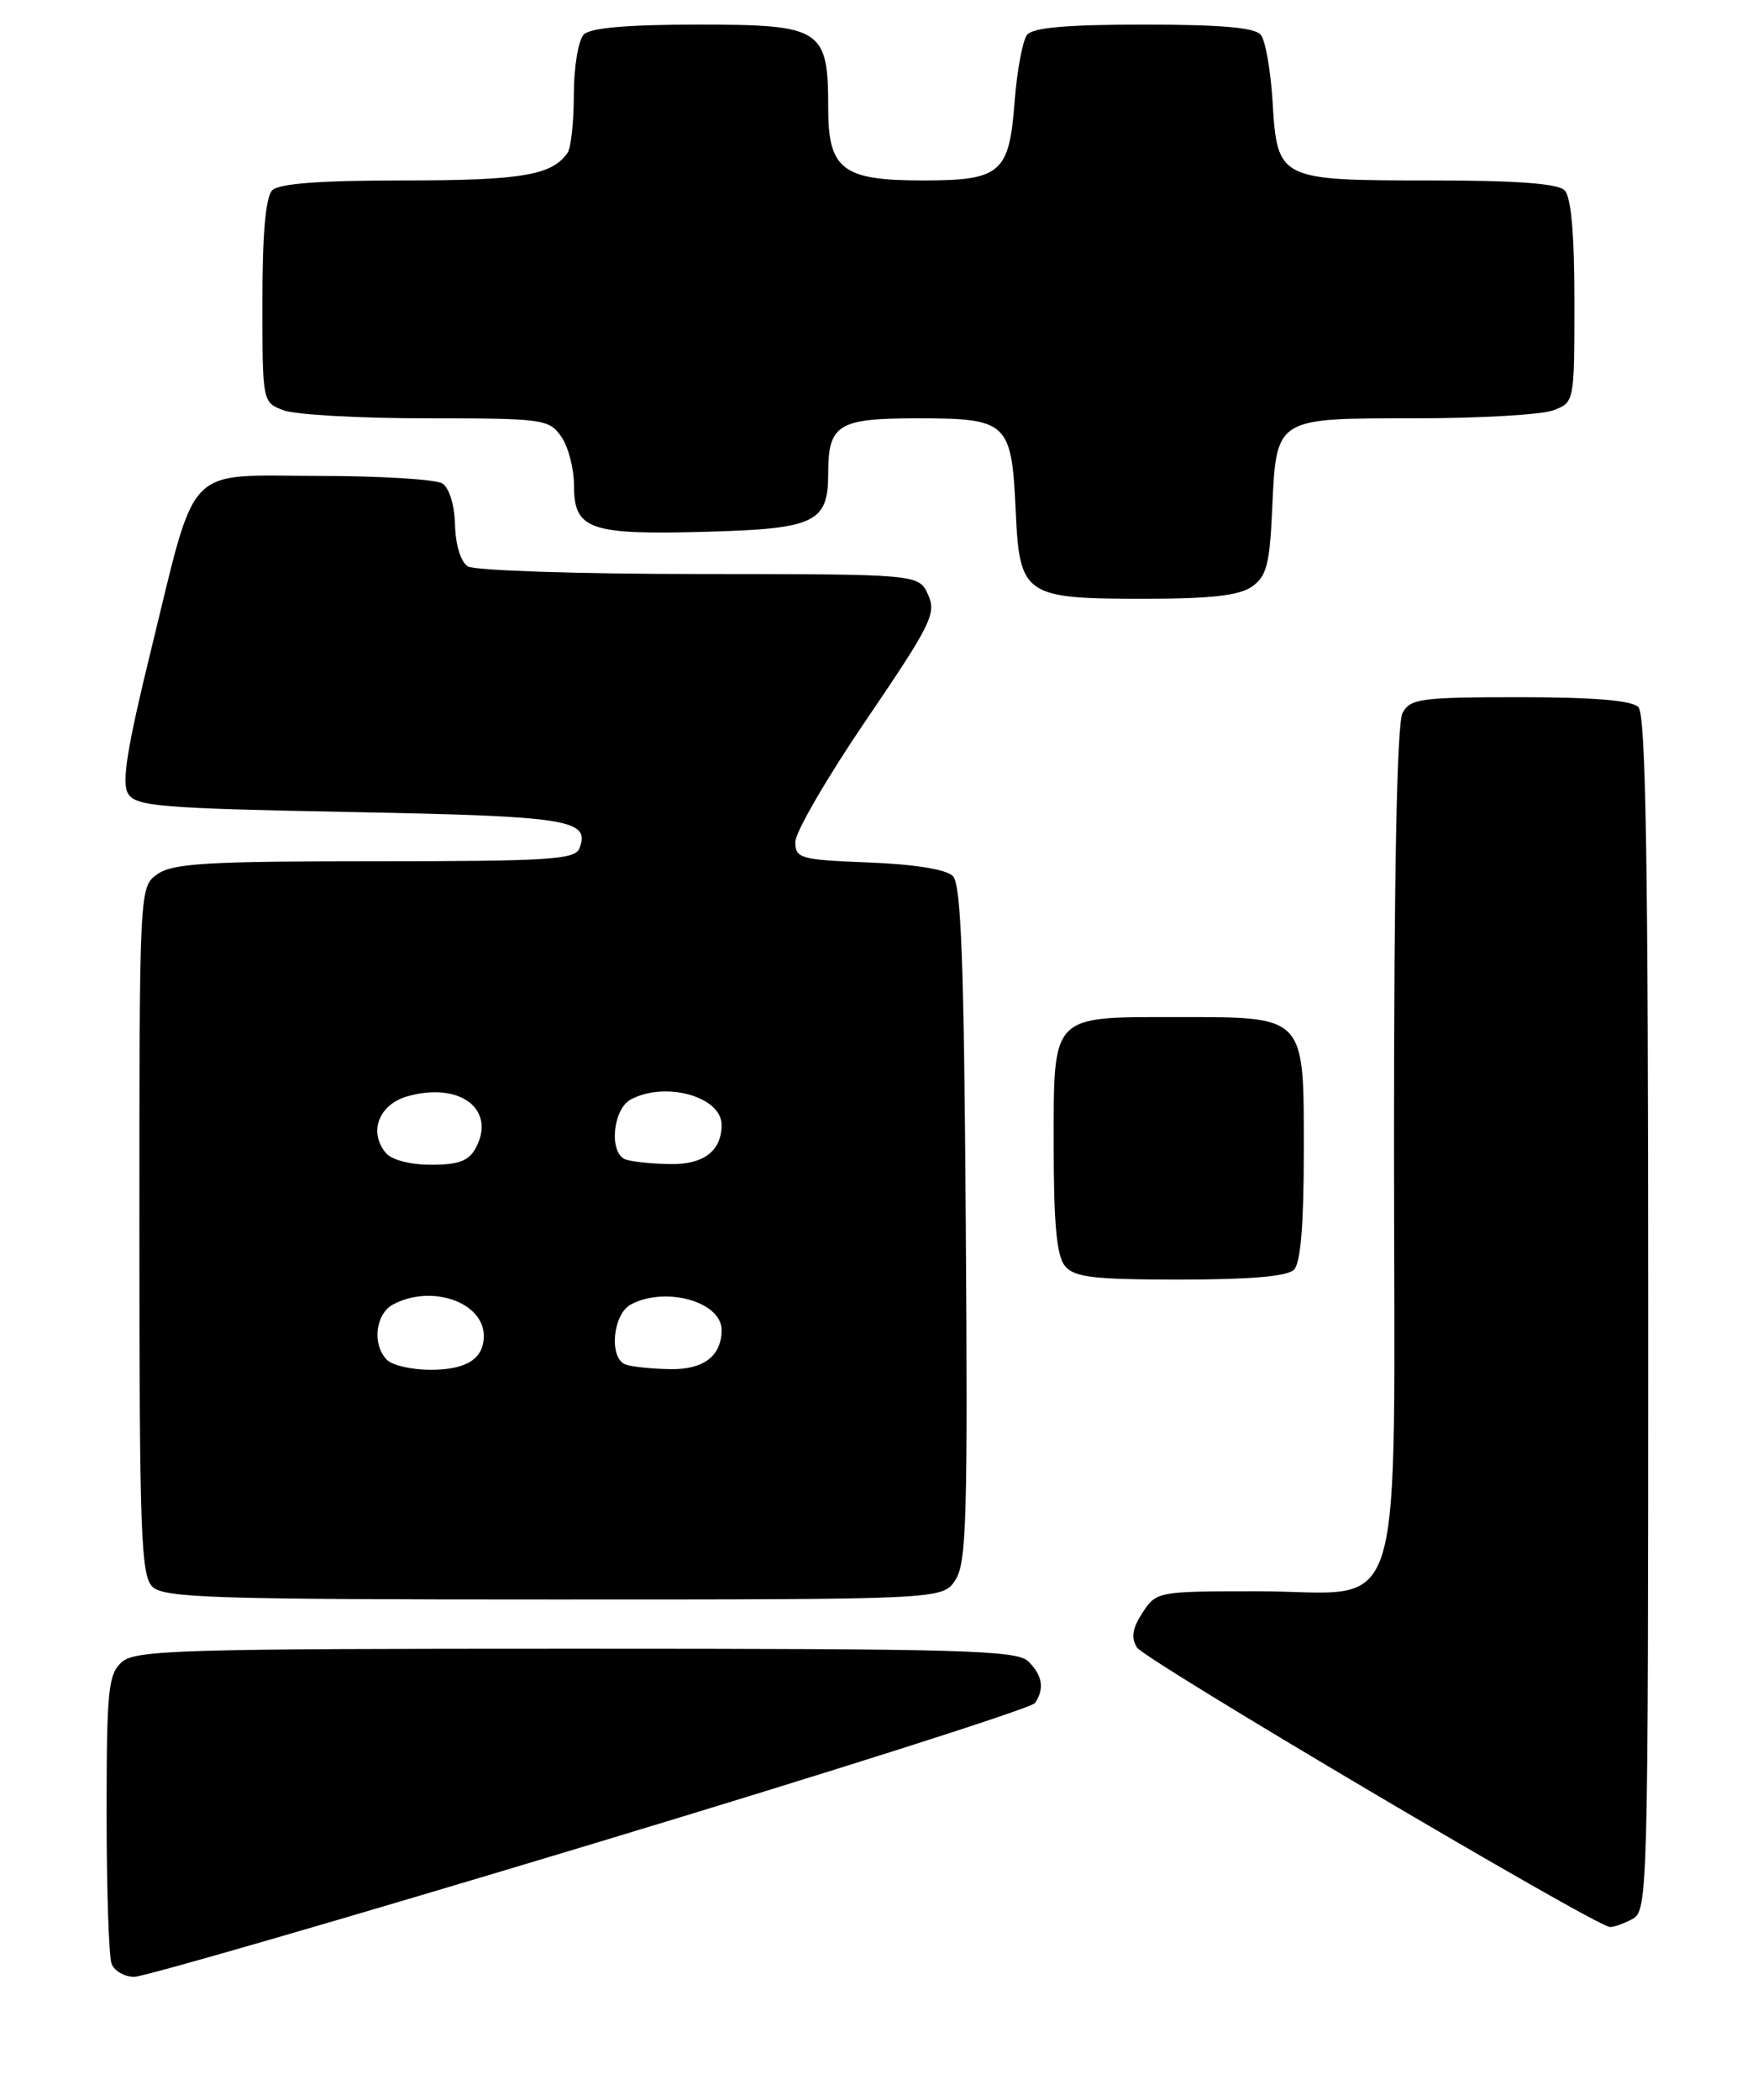 <?xml version="1.0" encoding="UTF-8" standalone="no"?>
<!DOCTYPE svg PUBLIC "-//W3C//DTD SVG 1.1//EN" "http://www.w3.org/Graphics/SVG/1.1/DTD/svg11.dtd" >
<svg xmlns="http://www.w3.org/2000/svg" xmlns:xlink="http://www.w3.org/1999/xlink" version="1.1" viewBox="0 0 215 256">
 <g >
 <path fill="currentColor"
d=" M 72.00 224.88 C 101.42 216.01 125.83 208.24 126.23 207.62 C 127.39 205.86 127.13 204.28 125.43 202.57 C 124.04 201.18 117.65 201.00 70.26 201.00 C 21.79 201.00 16.48 201.16 14.83 202.65 C 13.20 204.13 13.00 206.10 13.00 221.07 C 13.00 230.29 13.27 238.55 13.61 239.42 C 13.94 240.29 15.18 241.00 16.36 241.01 C 17.54 241.02 42.58 233.76 72.00 224.88 Z  M 199.07 233.96 C 200.95 232.96 201.00 231.08 201.00 160.16 C 201.00 104.90 200.71 87.11 199.80 86.20 C 198.99 85.39 194.32 85.00 185.34 85.00 C 173.24 85.00 171.98 85.17 171.04 86.93 C 170.36 88.19 170.00 106.39 170.00 139.12 C 170.00 199.97 171.81 194.00 153.35 194.00 C 141.20 194.00 141.02 194.03 139.34 196.60 C 138.10 198.49 137.91 199.65 138.65 200.85 C 139.57 202.35 194.41 234.76 196.32 234.93 C 196.76 234.97 198.00 234.53 199.07 233.96 Z  M 116.51 192.63 C 117.87 190.56 118.03 184.98 117.78 149.18 C 117.56 117.12 117.21 107.81 116.20 106.80 C 115.39 105.99 111.53 105.37 105.95 105.15 C 97.57 104.82 97.00 104.66 96.99 102.65 C 96.98 101.47 100.88 94.76 105.65 87.75 C 113.57 76.10 114.22 74.78 113.18 72.50 C 112.04 70.00 112.04 70.00 85.27 69.98 C 70.55 69.98 57.85 69.56 57.05 69.05 C 56.19 68.51 55.55 66.43 55.49 63.99 C 55.43 61.57 54.79 59.48 53.94 58.94 C 53.15 58.44 46.32 58.02 38.78 58.02 C 22.33 58.00 24.07 56.19 18.41 79.28 C 15.46 91.33 14.81 95.47 15.63 96.78 C 16.60 98.31 19.56 98.55 42.81 99.00 C 69.46 99.51 72.01 99.92 70.66 103.43 C 70.14 104.80 66.90 105.00 45.75 105.00 C 25.37 105.00 21.09 105.25 19.22 106.56 C 17.00 108.11 17.00 108.11 17.00 149.99 C 17.00 186.72 17.19 192.05 18.57 193.43 C 19.96 194.81 25.79 195.00 67.55 195.00 C 114.95 195.00 114.95 195.00 116.51 192.63 Z  M 157.80 154.80 C 158.61 153.99 159.00 149.32 159.00 140.36 C 159.00 123.66 159.32 124.00 143.47 124.00 C 128.08 124.00 128.50 123.56 128.50 139.76 C 128.50 149.25 128.87 153.13 129.87 154.34 C 131.02 155.73 133.34 156.00 143.92 156.00 C 152.45 156.00 156.99 155.61 157.80 154.80 Z  M 152.67 71.52 C 154.46 70.27 154.84 68.81 155.14 62.17 C 155.66 50.84 155.41 51.00 172.56 51.00 C 180.43 51.00 188.02 50.56 189.43 50.02 C 192.00 49.05 192.00 49.03 192.00 36.72 C 192.00 28.47 191.60 24.00 190.80 23.20 C 189.97 22.37 184.91 22.00 174.49 22.00 C 155.91 22.00 155.77 21.93 155.19 12.37 C 154.96 8.59 154.32 4.94 153.76 4.25 C 153.05 3.36 148.90 3.00 139.50 3.00 C 130.09 3.00 125.96 3.36 125.25 4.25 C 124.71 4.94 124.02 8.62 123.73 12.44 C 123.07 21.13 122.04 22.00 112.53 22.00 C 102.73 22.00 101.00 20.67 101.00 13.17 C 101.00 3.49 100.23 3.00 85.14 3.00 C 76.57 3.00 72.01 3.39 71.20 4.20 C 70.54 4.86 69.99 8.10 69.98 11.45 C 69.98 14.78 69.64 18.00 69.23 18.60 C 67.39 21.36 63.62 22.00 49.27 22.00 C 39.04 22.00 34.03 22.37 33.20 23.20 C 32.40 24.00 32.00 28.47 32.00 36.72 C 32.00 49.03 32.00 49.05 34.57 50.02 C 35.98 50.56 43.83 51.00 52.01 51.00 C 66.25 51.00 66.95 51.10 68.44 53.22 C 69.30 54.44 70.00 57.13 70.00 59.19 C 70.00 64.57 71.87 65.23 86.17 64.83 C 99.41 64.47 101.00 63.70 101.00 57.74 C 101.00 51.73 102.18 51.00 111.91 51.00 C 122.87 51.00 123.37 51.46 123.86 62.17 C 124.33 72.62 124.88 73.00 139.50 73.00 C 147.65 73.00 151.11 72.61 152.67 71.52 Z  M 47.20 165.80 C 45.36 163.96 45.77 160.19 47.93 159.04 C 52.61 156.53 59.00 158.75 59.00 162.87 C 59.00 165.66 56.89 167.00 52.50 167.00 C 50.24 167.00 47.86 166.46 47.20 165.80 Z  M 76.25 166.34 C 74.24 165.53 74.73 160.21 76.93 159.04 C 81.15 156.78 88.00 158.70 88.00 162.14 C 88.00 165.32 85.80 167.00 81.71 166.92 C 79.40 166.88 76.94 166.62 76.25 166.34 Z  M 47.05 140.56 C 44.92 137.99 46.20 134.65 49.68 133.66 C 56.06 131.84 60.55 135.23 58.02 139.96 C 57.18 141.53 55.93 142.00 52.59 142.00 C 50.02 142.00 47.75 141.41 47.05 140.56 Z  M 76.25 141.34 C 74.24 140.53 74.73 135.21 76.93 134.04 C 81.15 131.78 88.00 133.70 88.00 137.14 C 88.00 140.32 85.80 142.00 81.71 141.92 C 79.40 141.88 76.94 141.62 76.25 141.34 Z "/>
</g>
</svg>